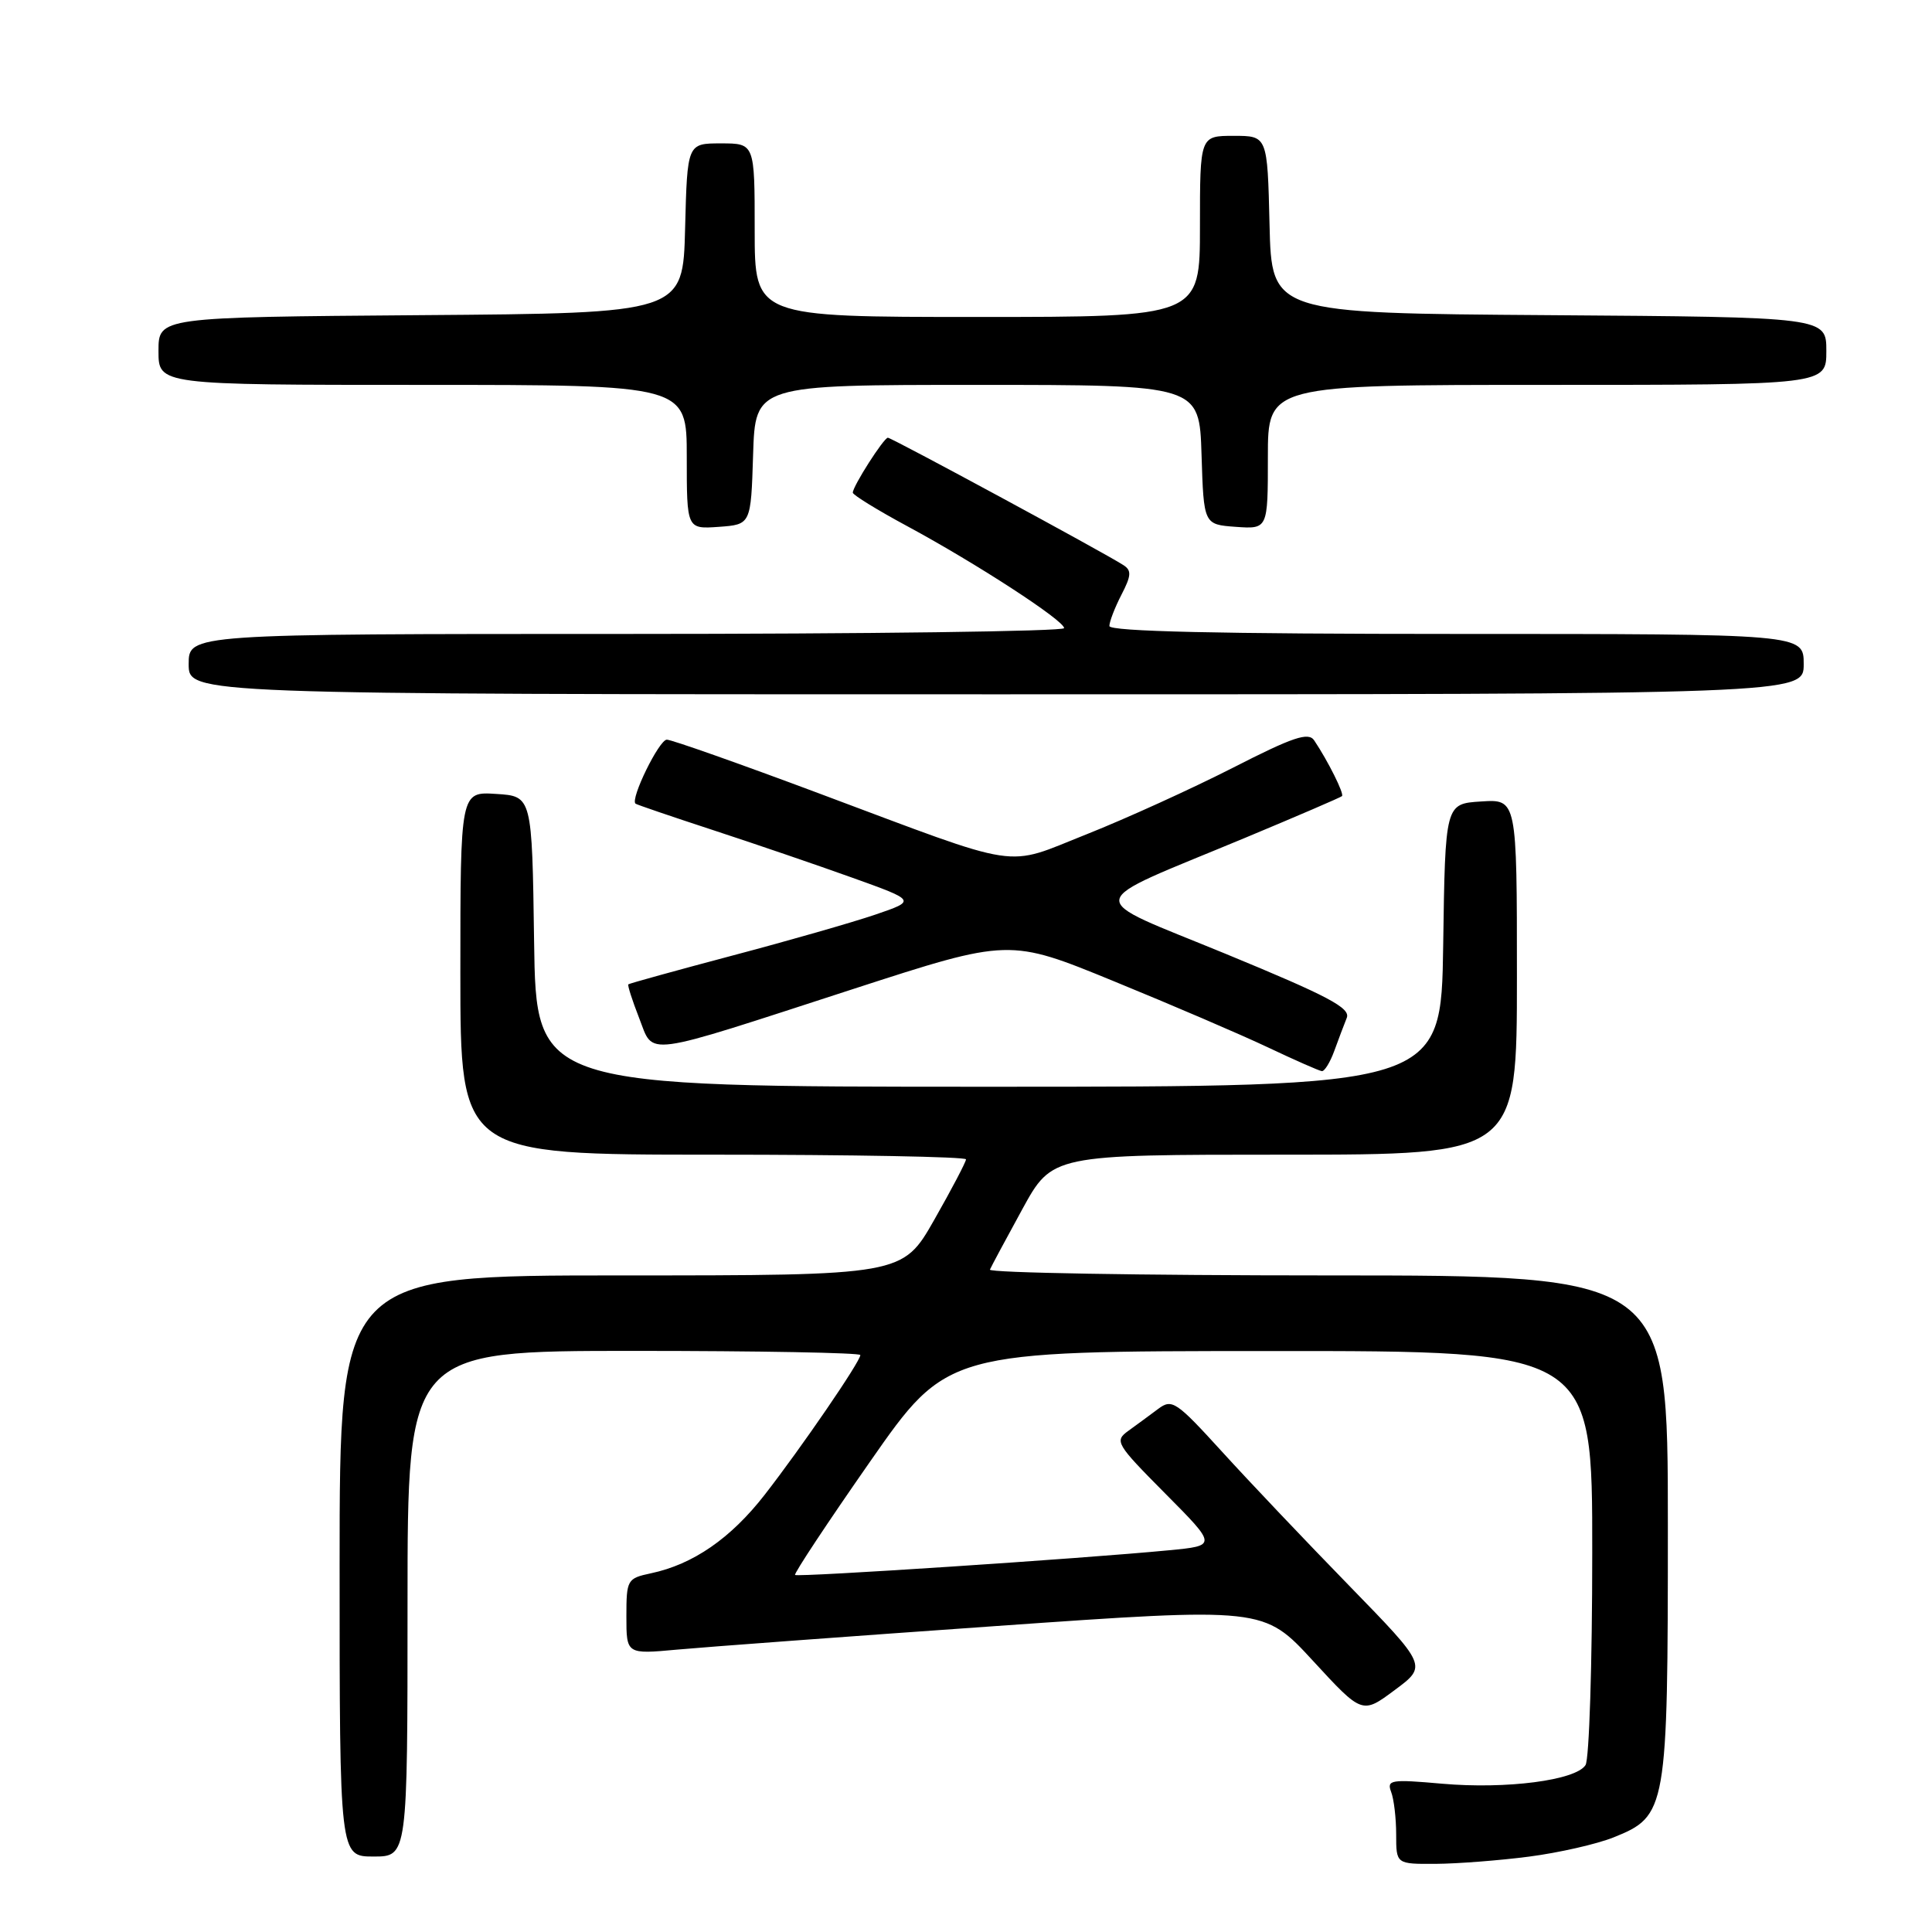 <?xml version="1.0" encoding="UTF-8" standalone="no"?>
<!DOCTYPE svg PUBLIC "-//W3C//DTD SVG 1.1//EN" "http://www.w3.org/Graphics/SVG/1.1/DTD/svg11.dtd" >
<svg xmlns="http://www.w3.org/2000/svg" xmlns:xlink="http://www.w3.org/1999/xlink" version="1.1" viewBox="0 0 256 256">
 <g >
 <path fill="currentColor"
d=" M 202.62 246.01 C 206.54 245.50 211.56 244.36 213.79 243.47 C 220.87 240.63 221.00 239.88 221.00 202.10 C 221.00 169.00 221.00 169.00 175.92 169.00 C 151.12 169.00 130.98 168.65 131.17 168.23 C 131.35 167.81 133.28 164.21 135.46 160.23 C 139.42 153.00 139.42 153.00 170.21 153.00 C 201.00 153.00 201.00 153.00 201.00 129.45 C 201.00 105.89 201.00 105.89 196.25 106.20 C 191.50 106.50 191.50 106.50 191.23 125.25 C 190.96 144.00 190.96 144.00 131.00 144.00 C 71.04 144.00 71.04 144.00 70.77 124.75 C 70.50 105.50 70.50 105.50 65.75 105.20 C 61.00 104.89 61.00 104.89 61.00 128.95 C 61.00 153.00 61.00 153.00 94.50 153.00 C 112.93 153.00 128.00 153.28 128.00 153.62 C 128.00 153.96 126.11 157.56 123.80 161.62 C 119.60 169.00 119.60 169.00 82.30 169.00 C 45.00 169.00 45.00 169.00 45.00 207.50 C 45.00 246.00 45.00 246.00 49.50 246.00 C 54.00 246.00 54.00 246.00 54.00 212.50 C 54.00 179.00 54.00 179.00 84.00 179.00 C 100.50 179.00 114.00 179.25 114.00 179.55 C 114.00 180.41 106.17 191.84 101.32 198.07 C 96.83 203.84 91.84 207.29 86.25 208.47 C 83.11 209.14 83.00 209.32 83.00 214.18 C 83.00 219.20 83.00 219.20 89.75 218.58 C 93.46 218.24 112.46 216.83 131.97 215.46 C 167.44 212.97 167.44 212.97 173.97 220.06 C 180.50 227.15 180.50 227.15 184.81 223.94 C 189.12 220.74 189.12 220.74 178.78 210.12 C 173.09 204.28 165.50 196.29 161.93 192.36 C 155.85 185.69 155.30 185.31 153.46 186.69 C 152.38 187.50 150.61 188.80 149.53 189.58 C 147.64 190.94 147.85 191.30 154.41 197.91 C 161.26 204.81 161.26 204.81 154.88 205.42 C 143.39 206.53 105.68 209.01 105.35 208.69 C 105.18 208.51 109.64 201.77 115.27 193.70 C 125.50 179.03 125.50 179.03 168.25 179.02 C 211.00 179.00 211.00 179.00 210.98 205.75 C 210.98 220.46 210.58 233.12 210.09 233.88 C 208.82 235.90 199.60 237.10 191.08 236.35 C 184.31 235.75 183.73 235.84 184.33 237.43 C 184.70 238.38 185.00 240.93 185.00 243.08 C 185.00 247.00 185.00 247.00 190.25 246.97 C 193.14 246.95 198.70 246.52 202.62 246.01 Z  M 176.80 139.25 C 177.35 137.74 178.09 135.77 178.45 134.88 C 178.99 133.57 176.02 132.00 162.51 126.43 C 143.31 118.52 143.05 120.15 165.00 111.01 C 171.88 108.14 177.65 105.66 177.82 105.49 C 178.14 105.19 175.97 100.84 174.14 98.11 C 173.38 96.97 171.35 97.65 163.35 101.74 C 157.93 104.50 149.23 108.46 144.02 110.53 C 132.91 114.93 136.00 115.40 108.50 105.12 C 98.05 101.21 88.99 98.01 88.36 98.01 C 87.34 98.00 83.48 105.89 84.21 106.49 C 84.37 106.62 89.00 108.20 94.50 110.00 C 100.00 111.80 108.31 114.64 112.96 116.31 C 121.41 119.34 121.41 119.34 115.96 121.20 C 112.96 122.22 104.42 124.67 97.00 126.63 C 89.58 128.60 83.39 130.31 83.26 130.43 C 83.13 130.55 83.77 132.54 84.68 134.87 C 86.69 139.99 84.70 140.25 113.08 131.04 C 133.74 124.34 133.74 124.34 147.62 130.03 C 155.25 133.15 164.43 137.09 168.00 138.78 C 171.57 140.47 174.79 141.89 175.15 141.93 C 175.51 141.97 176.25 140.76 176.80 139.25 Z  M 239.00 88.00 C 239.00 84.00 239.00 84.00 193.00 84.00 C 161.55 84.00 147.00 83.67 147.00 82.95 C 147.00 82.37 147.72 80.51 148.59 78.82 C 149.91 76.27 149.96 75.58 148.84 74.87 C 146.29 73.22 118.14 58.00 117.65 58.00 C 117.11 58.00 113.00 64.43 113.00 65.28 C 113.00 65.58 116.26 67.59 120.25 69.74 C 129.37 74.66 141.00 82.22 141.00 83.23 C 141.00 83.66 114.90 84.00 83.00 84.00 C 25.00 84.00 25.00 84.00 25.00 88.00 C 25.00 92.00 25.00 92.00 132.00 92.00 C 239.00 92.00 239.00 92.00 239.00 88.00 Z  M 99.79 60.25 C 100.08 51.00 100.08 51.00 129.50 51.00 C 158.92 51.00 158.92 51.00 159.21 60.25 C 159.50 69.50 159.50 69.50 163.75 69.81 C 168.00 70.11 168.00 70.11 168.00 60.56 C 168.00 51.00 168.00 51.00 205.00 51.00 C 242.00 51.00 242.00 51.00 242.00 46.51 C 242.00 42.02 242.00 42.02 205.25 41.76 C 168.50 41.50 168.50 41.50 168.22 29.75 C 167.94 18.00 167.94 18.00 163.47 18.00 C 159.00 18.00 159.00 18.00 159.00 30.00 C 159.00 42.00 159.00 42.00 129.50 42.00 C 100.00 42.00 100.00 42.00 100.00 30.50 C 100.00 19.00 100.00 19.00 95.53 19.00 C 91.07 19.00 91.07 19.00 90.78 30.25 C 90.50 41.50 90.50 41.50 55.75 41.76 C 21.00 42.03 21.00 42.03 21.00 46.51 C 21.00 51.00 21.00 51.00 56.00 51.00 C 91.00 51.00 91.00 51.00 91.00 60.56 C 91.00 70.11 91.00 70.11 95.25 69.81 C 99.50 69.50 99.50 69.50 99.79 60.25 Z "/>
</g>
</svg>